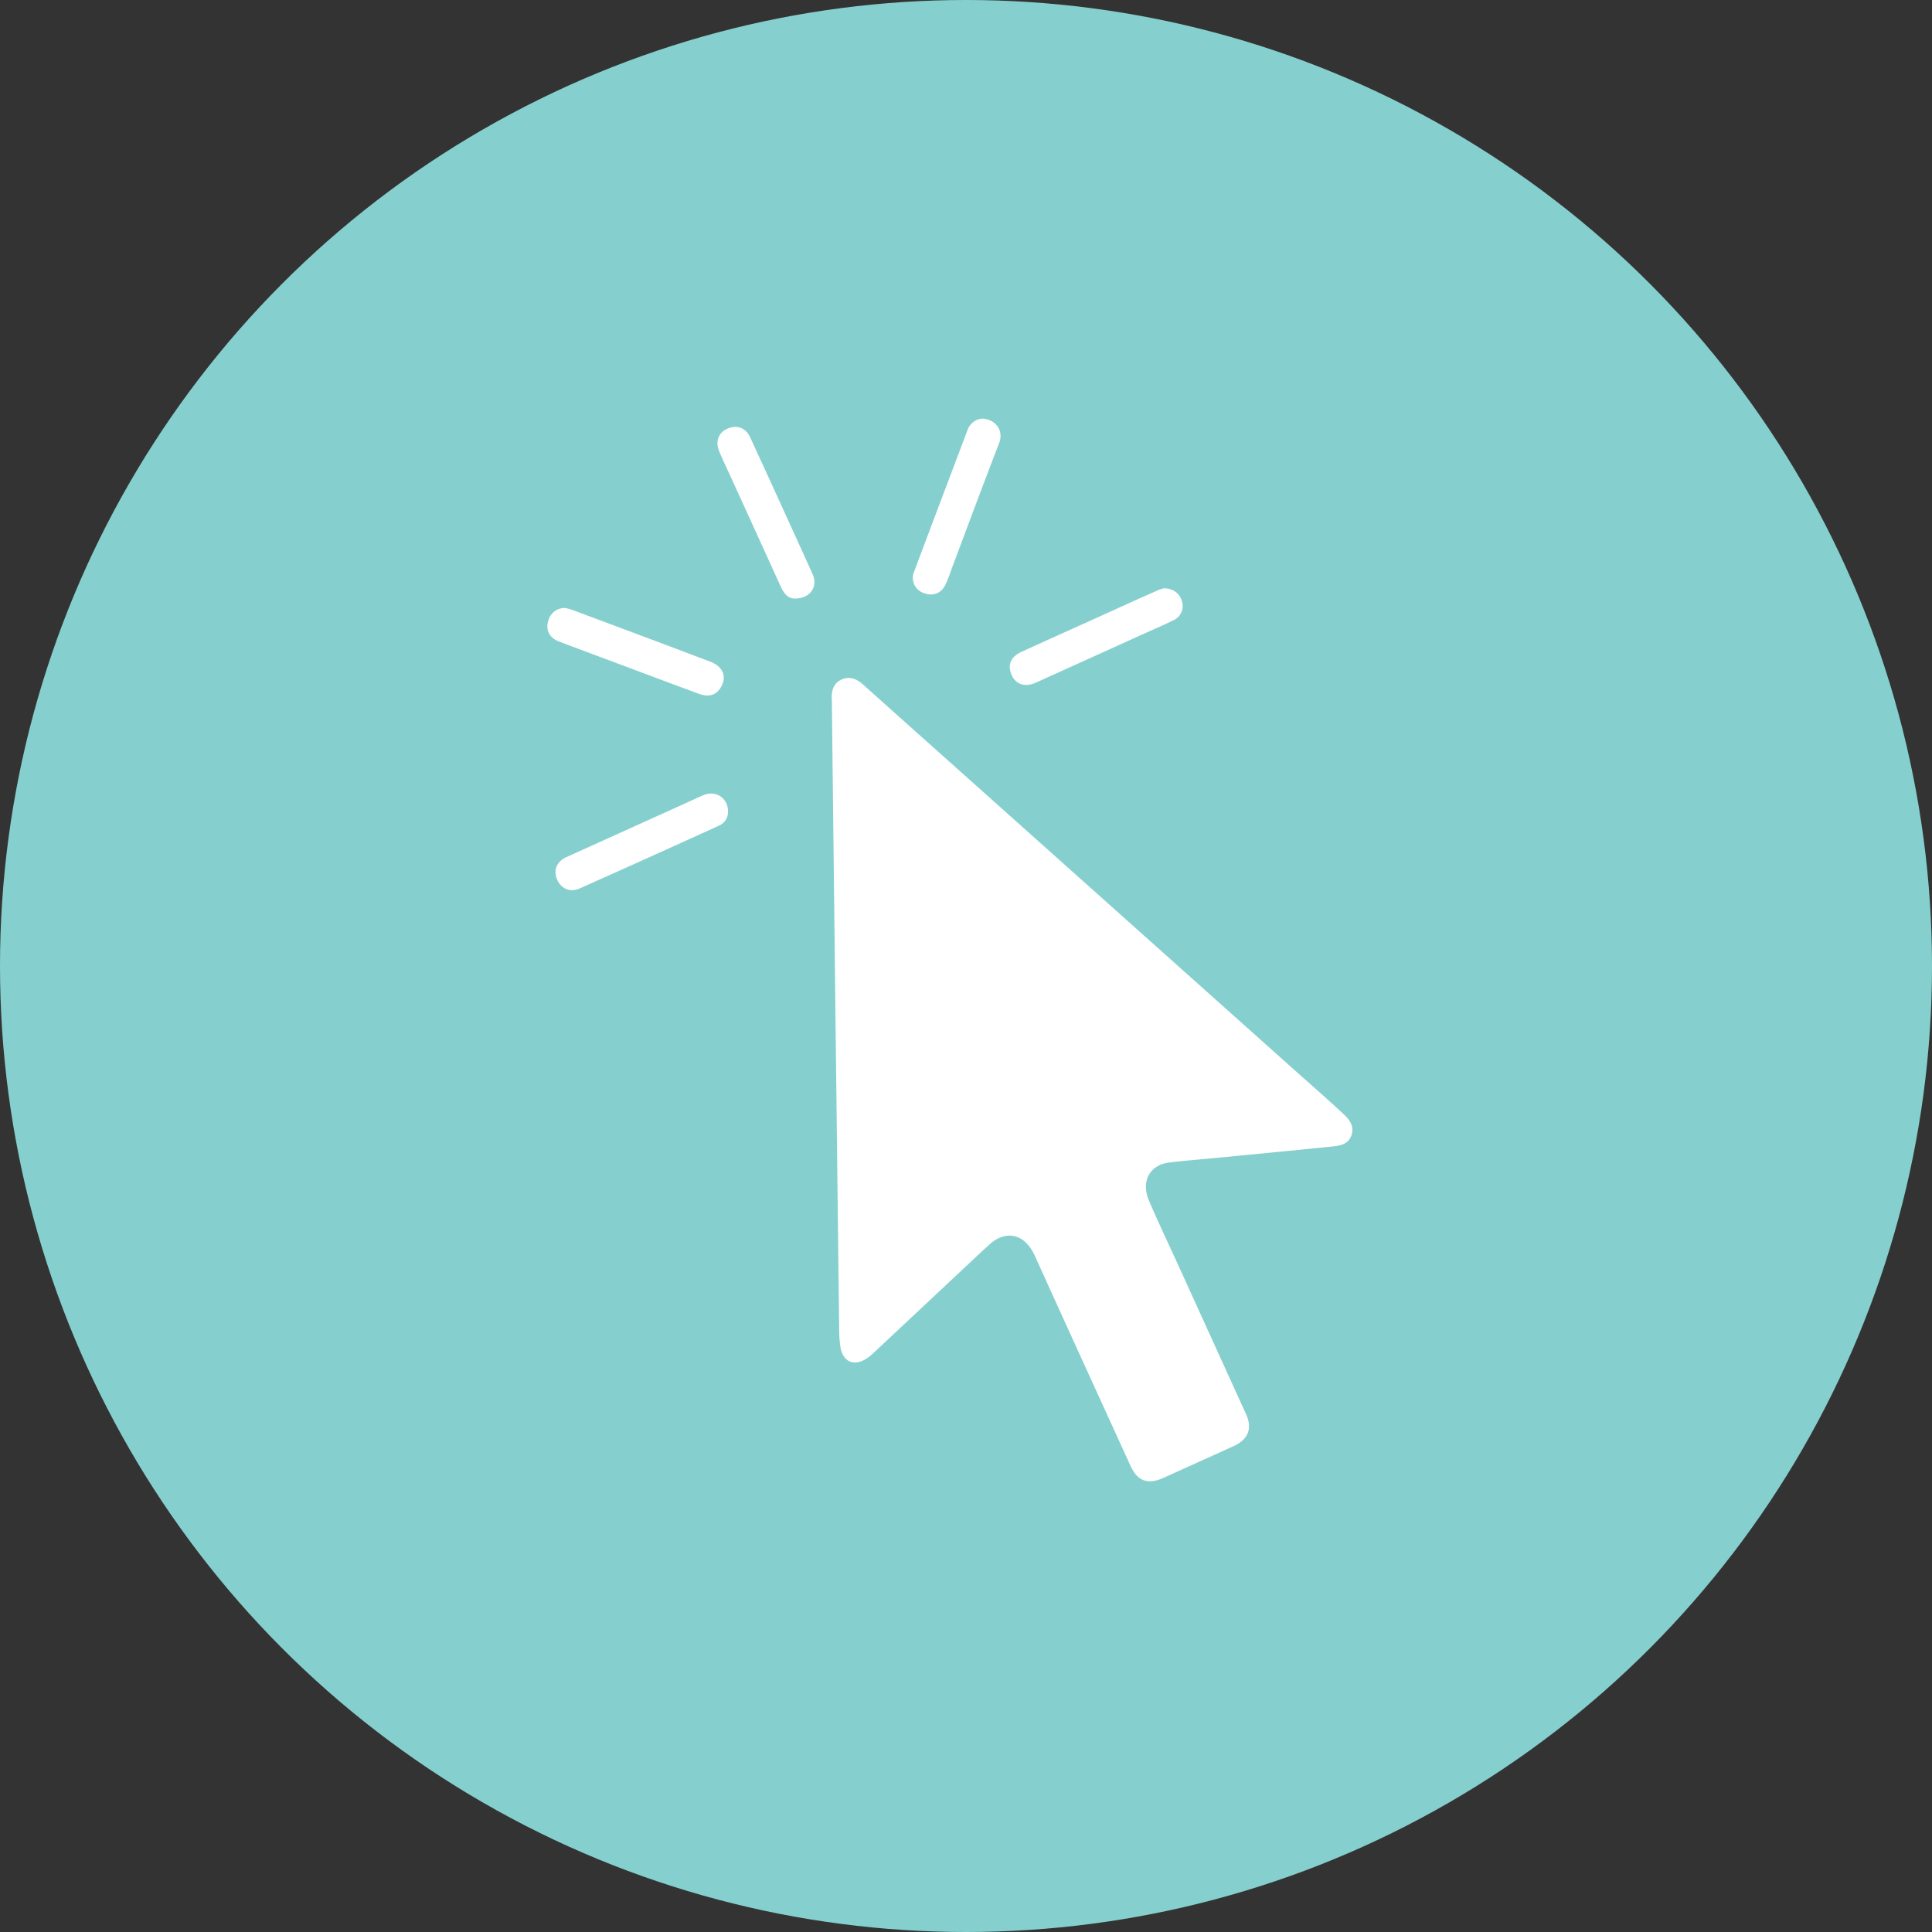 <svg width="60" height="60" viewBox="0 0 60 60" fill="none" xmlns="http://www.w3.org/2000/svg"><rect x="0" y="0" width="60" height="60" fill="#333333" stroke="none"/><circle cx="30" cy="30" r="30" fill="#85D0CE"/><g clip-path="url(#clip0_124_153)" fill="#fff"><path d="M25.946 31.57c-.035-3.223-.075-6.45-.11-9.674 0-.065 0-.134-.005-.2-.01-.259.06-.488.316-.598.25-.105.47-.01.66.165 1.123 1.007 2.25 2.01 3.372 3.013l10.063 8.991c.466.414.937.828 1.397 1.252.21.19.436.4.336.724-.1.32-.4.344-.676.37-1.112.114-2.224.219-3.336.328-.546.055-1.097.095-1.643.16-.621.075-.897.589-.631 1.203.255.593.53 1.177.801 1.766.736 1.611 1.468 3.228 2.204 4.84.206.449.075.788-.376.997-.726.33-1.457.659-2.183.988-.491.22-.812.105-1.032-.384-.967-2.12-1.934-4.236-2.895-6.356-.05-.115-.1-.23-.166-.335-.31-.514-.836-.593-1.287-.194-.276.244-.536.499-.807.748l-2.79 2.615c-.08.075-.16.144-.25.204-.38.25-.731.1-.806-.35a3.481 3.481 0 01-.04-.523c-.04-3.248-.076-6.496-.116-9.75zM30.52 13c.395.03.666.36.505.773-.495 1.273-.966 2.55-1.447 3.827-.065.18-.125.36-.206.534-.125.29-.39.394-.68.285a.496.496 0 01-.301-.67c.546-1.461 1.102-2.923 1.653-4.385a.53.53 0 01.475-.364zm-5.842 5.588c-.215 0-.34-.17-.44-.39-.531-1.167-1.062-2.334-1.598-3.507-.105-.224-.21-.449-.306-.678-.125-.305-.02-.584.266-.704.29-.124.56-.025.701.28a804.056 804.056 0 011.939 4.25c.17.385-.09.759-.561.749zm11.471-.319c.295.005.5.174.561.414a.488.488 0 01-.276.584c-.305.15-.62.284-.931.424-1.112.504-2.224 1.008-3.341 1.512-.376.17-.697.015-.787-.37-.06-.254.06-.464.366-.598.922-.42 1.848-.834 2.77-1.253.46-.21.922-.419 1.387-.623.096-.05.2-.075.25-.09zm-18.589.613c.046.01.126.03.201.055 1.433.534 2.865 1.068 4.298 1.612.39.15.52.459.335.783-.145.255-.375.33-.686.215-.696-.255-1.387-.514-2.078-.774-.757-.284-1.513-.563-2.264-.848-.281-.105-.406-.32-.356-.579.055-.284.26-.469.55-.464zm5.05 6.312c0 .215-.105.37-.296.454a674.782 674.782 0 01-4.317 1.946c-.29.13-.576.005-.697-.284-.12-.285-.015-.554.296-.694l3.772-1.706c.165-.075.33-.155.5-.225.381-.14.737.105.742.51z"/></g><defs><clipPath id="clip0_124_153"><path fill="#fff" transform="translate(17 13)" d="M0 0h25v33H0z"/></clipPath></defs></svg>